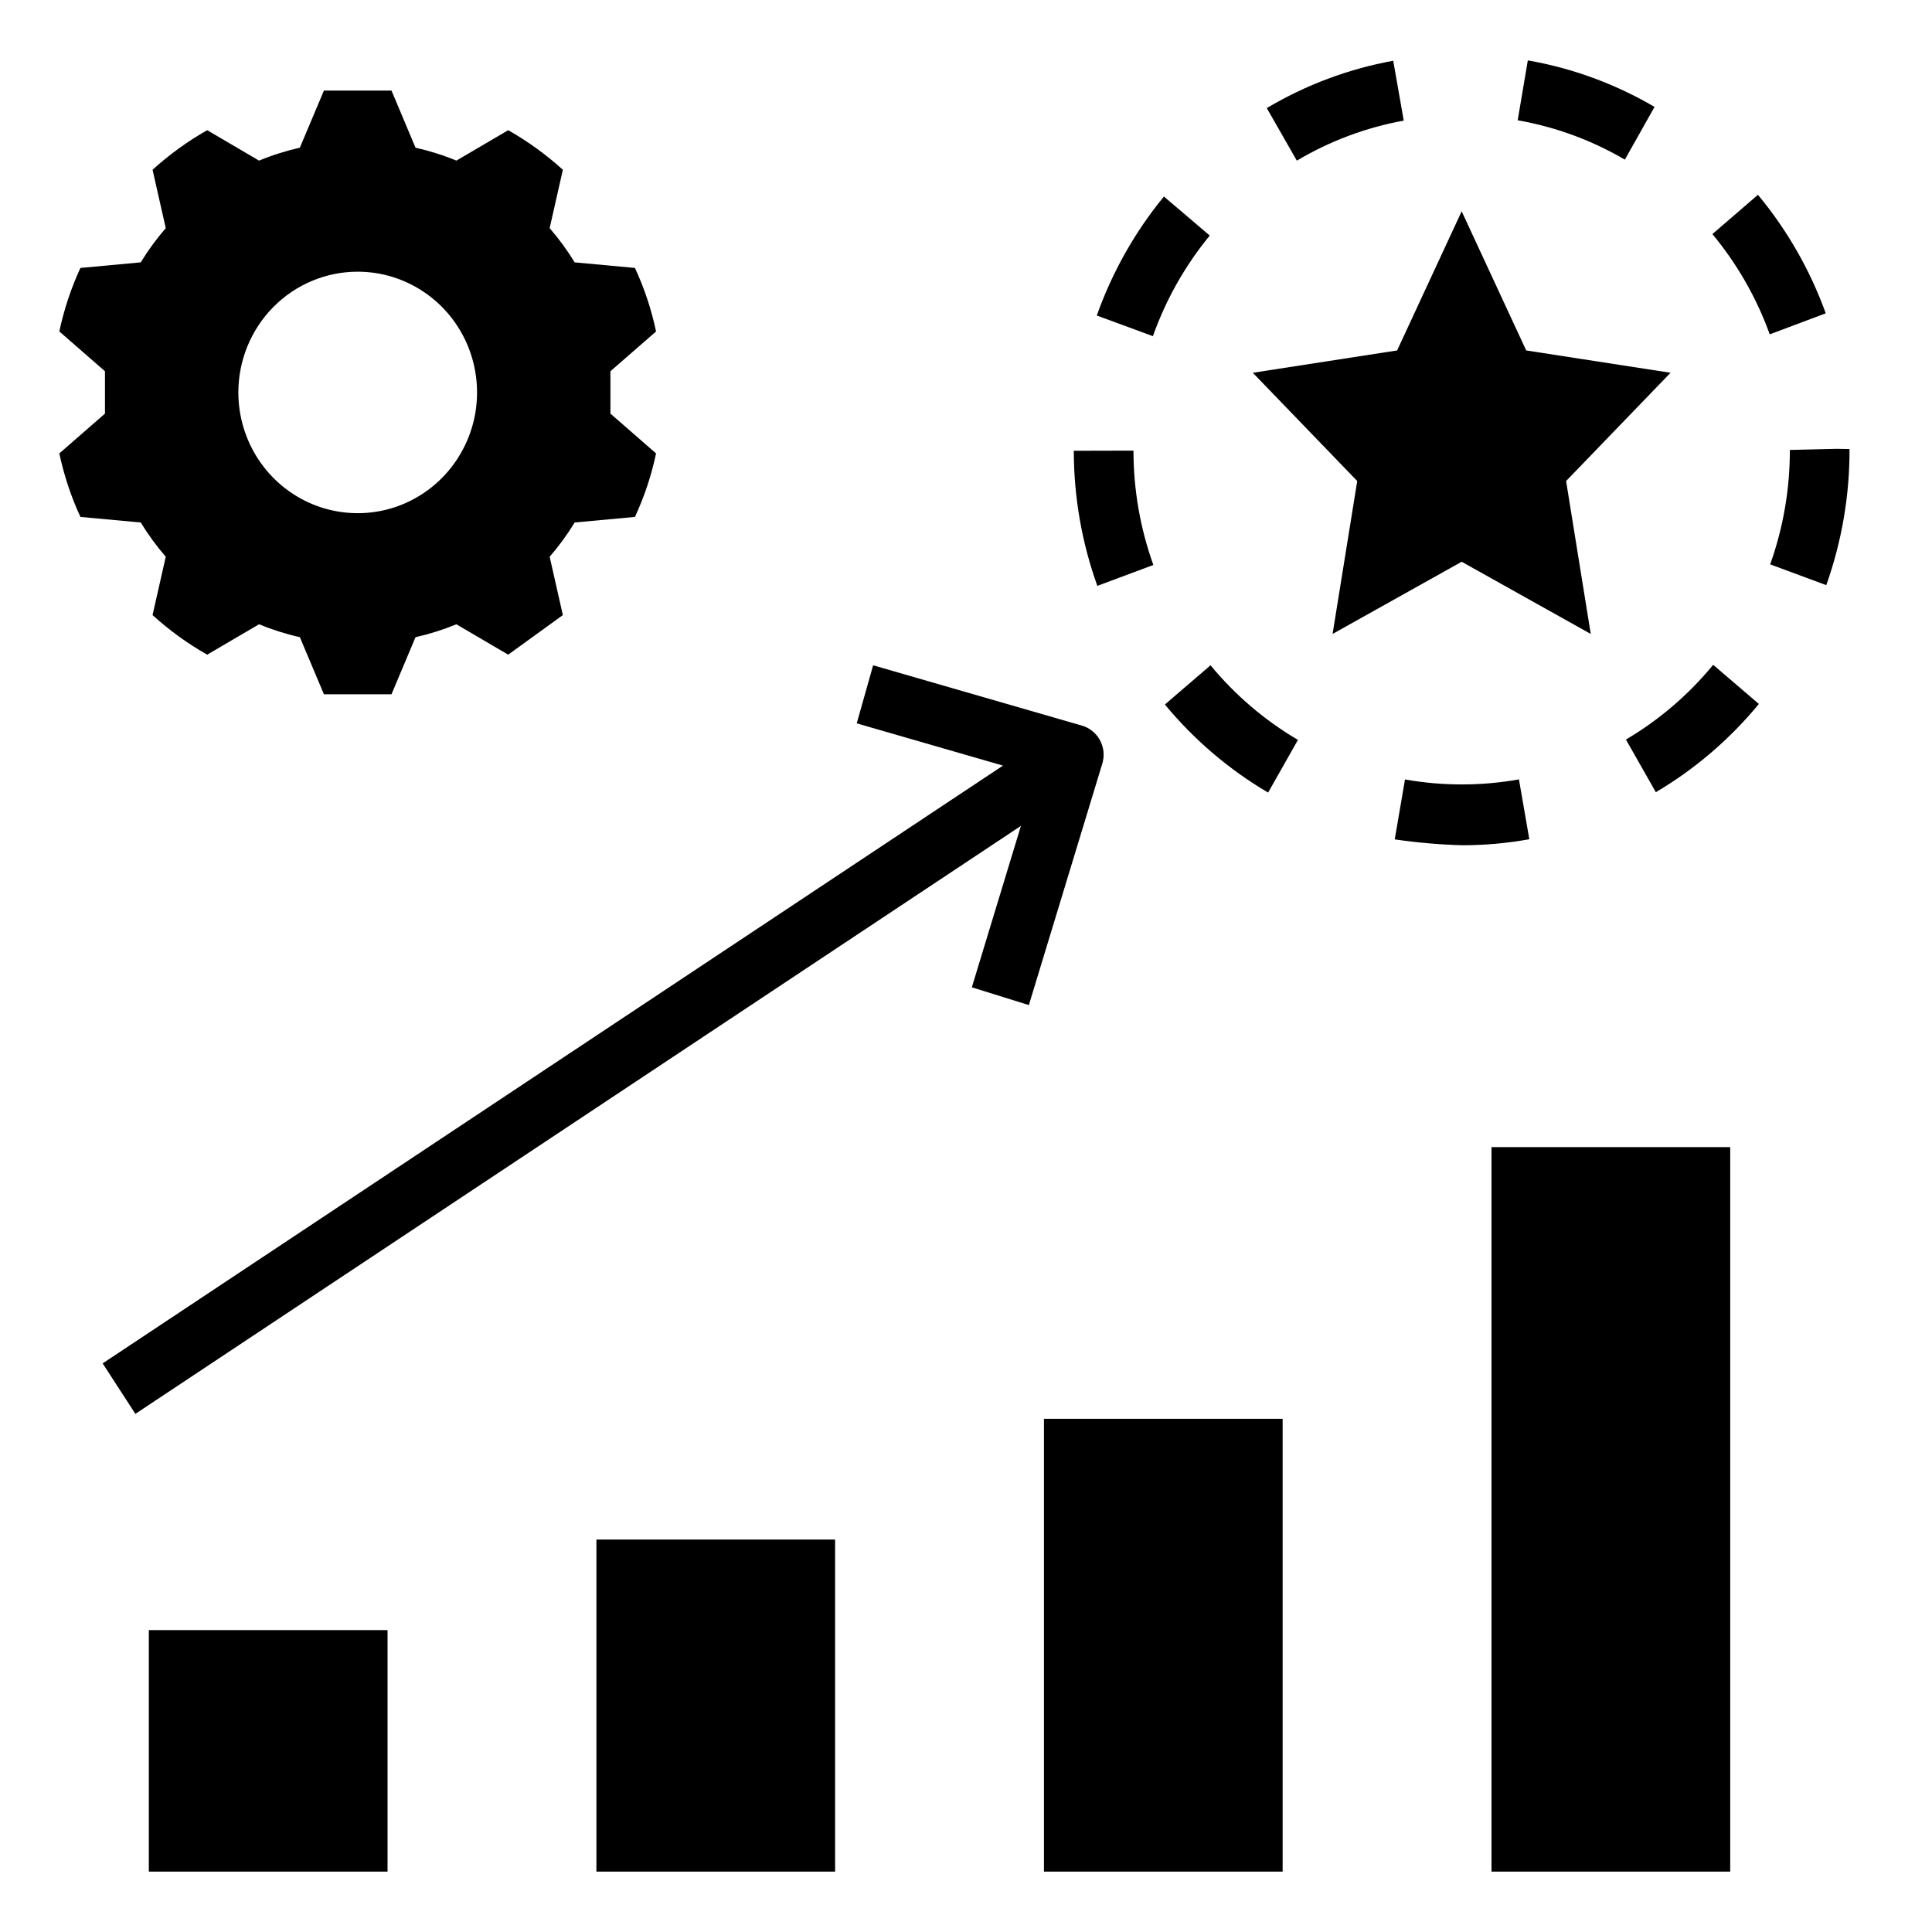 <svg xmlns="http://www.w3.org/2000/svg" width="54" height="54" viewBox="0 0 54 54" fill="none">
  <path d="M1.658 12.673C1.788 13.285 1.986 13.881 2.248 14.448L3.934 14.604C4.14 14.942 4.374 15.262 4.633 15.561L4.264 17.192C4.731 17.617 5.243 17.988 5.791 18.298L7.24 17.449C7.61 17.601 7.992 17.722 8.381 17.809L9.054 19.406H10.942L11.614 17.81C12.004 17.722 12.386 17.601 12.756 17.449L14.204 18.298L15.732 17.192L15.363 15.561C15.622 15.262 15.856 14.943 16.062 14.604L17.747 14.448C18.01 13.881 18.208 13.286 18.337 12.673L17.062 11.561V10.376L18.337 9.265C18.208 8.652 18.01 8.056 17.747 7.489L16.062 7.333C15.856 6.995 15.622 6.675 15.363 6.377L15.732 4.745C15.265 4.321 14.752 3.95 14.205 3.639L12.756 4.489C12.386 4.336 12.004 4.216 11.614 4.128L10.942 2.531H9.054L8.381 4.128C7.992 4.216 7.61 4.336 7.24 4.489L5.791 3.639C5.243 3.95 4.731 4.321 4.264 4.745L4.633 6.377C4.374 6.675 4.14 6.995 3.934 7.333L2.248 7.489C1.986 8.056 1.788 8.652 1.658 9.264L2.934 10.376V11.561L1.658 12.673ZM9.998 7.594C10.658 7.594 11.303 7.792 11.851 8.163C12.4 8.533 12.827 9.06 13.08 9.677C13.332 10.294 13.398 10.973 13.27 11.627C13.141 12.282 12.823 12.883 12.357 13.355C11.89 13.827 11.296 14.149 10.649 14.279C10.002 14.409 9.331 14.342 8.721 14.087C8.112 13.831 7.591 13.399 7.224 12.844C6.858 12.289 6.662 11.636 6.662 10.969C6.662 10.074 7.014 9.215 7.639 8.582C8.265 7.949 9.113 7.594 9.998 7.594Z" fill="black"/>
  <path d="M10.832 45.562H4.16V52.312H10.832V45.562Z" fill="black"/>
  <path d="M23.341 43.031H16.67V52.312H23.341V43.031Z" fill="black"/>
  <path d="M35.85 39.656H29.179V52.312H35.85V39.656Z" fill="black"/>
  <path d="M48.36 32.062H41.688V52.312H48.36V32.062Z" fill="black"/>
  <path d="M30.746 20.692C30.693 20.593 30.621 20.506 30.535 20.436C30.448 20.365 30.349 20.313 30.242 20.282L24.404 18.595L23.946 20.218L28.033 21.399L2.869 38.107L3.784 39.518L28.535 23.084L27.163 27.596L28.757 28.092L30.81 21.342C30.842 21.235 30.854 21.122 30.843 21.01C30.831 20.899 30.799 20.79 30.746 20.692Z" fill="black"/>
  <path d="M37.935 13.445L37.246 17.719L40.854 15.701L44.462 17.719L43.773 13.445L46.692 10.419L42.658 9.795L40.854 5.906L39.05 9.795L35.016 10.419L37.935 13.445Z" fill="black"/>
  <path d="M42.455 21.784C41.931 21.878 41.399 21.925 40.867 21.925H40.854C40.323 21.925 39.793 21.879 39.27 21.786L38.983 23.461C39.608 23.552 40.237 23.607 40.867 23.625C41.497 23.625 42.125 23.569 42.745 23.457L42.455 21.784Z" fill="black"/>
  <path d="M45.445 20.671L46.281 22.142C47.376 21.496 48.35 20.661 49.161 19.676L47.884 18.582C47.197 19.417 46.372 20.124 45.445 20.671Z" fill="black"/>
  <path d="M47.862 6.542C48.553 7.375 49.096 8.323 49.465 9.345L51.03 8.757C50.594 7.55 49.953 6.429 49.135 5.445L47.862 6.542Z" fill="black"/>
  <path d="M38.941 1.698C37.695 1.924 36.499 2.372 35.407 3.021L36.247 4.49C37.17 3.941 38.181 3.563 39.235 3.371L38.941 1.698Z" fill="black"/>
  <path d="M51.045 16.355C51.479 15.135 51.699 13.848 51.695 12.551L51.327 12.545L50.027 12.576C50.029 13.666 49.843 14.748 49.477 15.774L51.045 16.355Z" fill="black"/>
  <path d="M46.245 2.988C45.149 2.346 43.95 1.905 42.703 1.688L42.42 3.362C43.475 3.547 44.489 3.919 45.415 4.462L46.245 2.988Z" fill="black"/>
  <path d="M30.671 16.375L32.237 15.791C31.869 14.766 31.681 13.685 31.681 12.595L30.013 12.599C30.014 13.886 30.236 15.165 30.671 16.375Z" fill="black"/>
  <path d="M33.835 18.595L32.559 19.691C33.372 20.675 34.348 21.508 35.444 22.153L36.278 20.68C35.349 20.135 34.523 19.429 33.835 18.595Z" fill="black"/>
  <path d="M30.656 8.819L32.224 9.396C32.588 8.372 33.125 7.42 33.813 6.584L32.532 5.493C31.72 6.482 31.085 7.608 30.656 8.819Z" fill="black"/>
</svg>